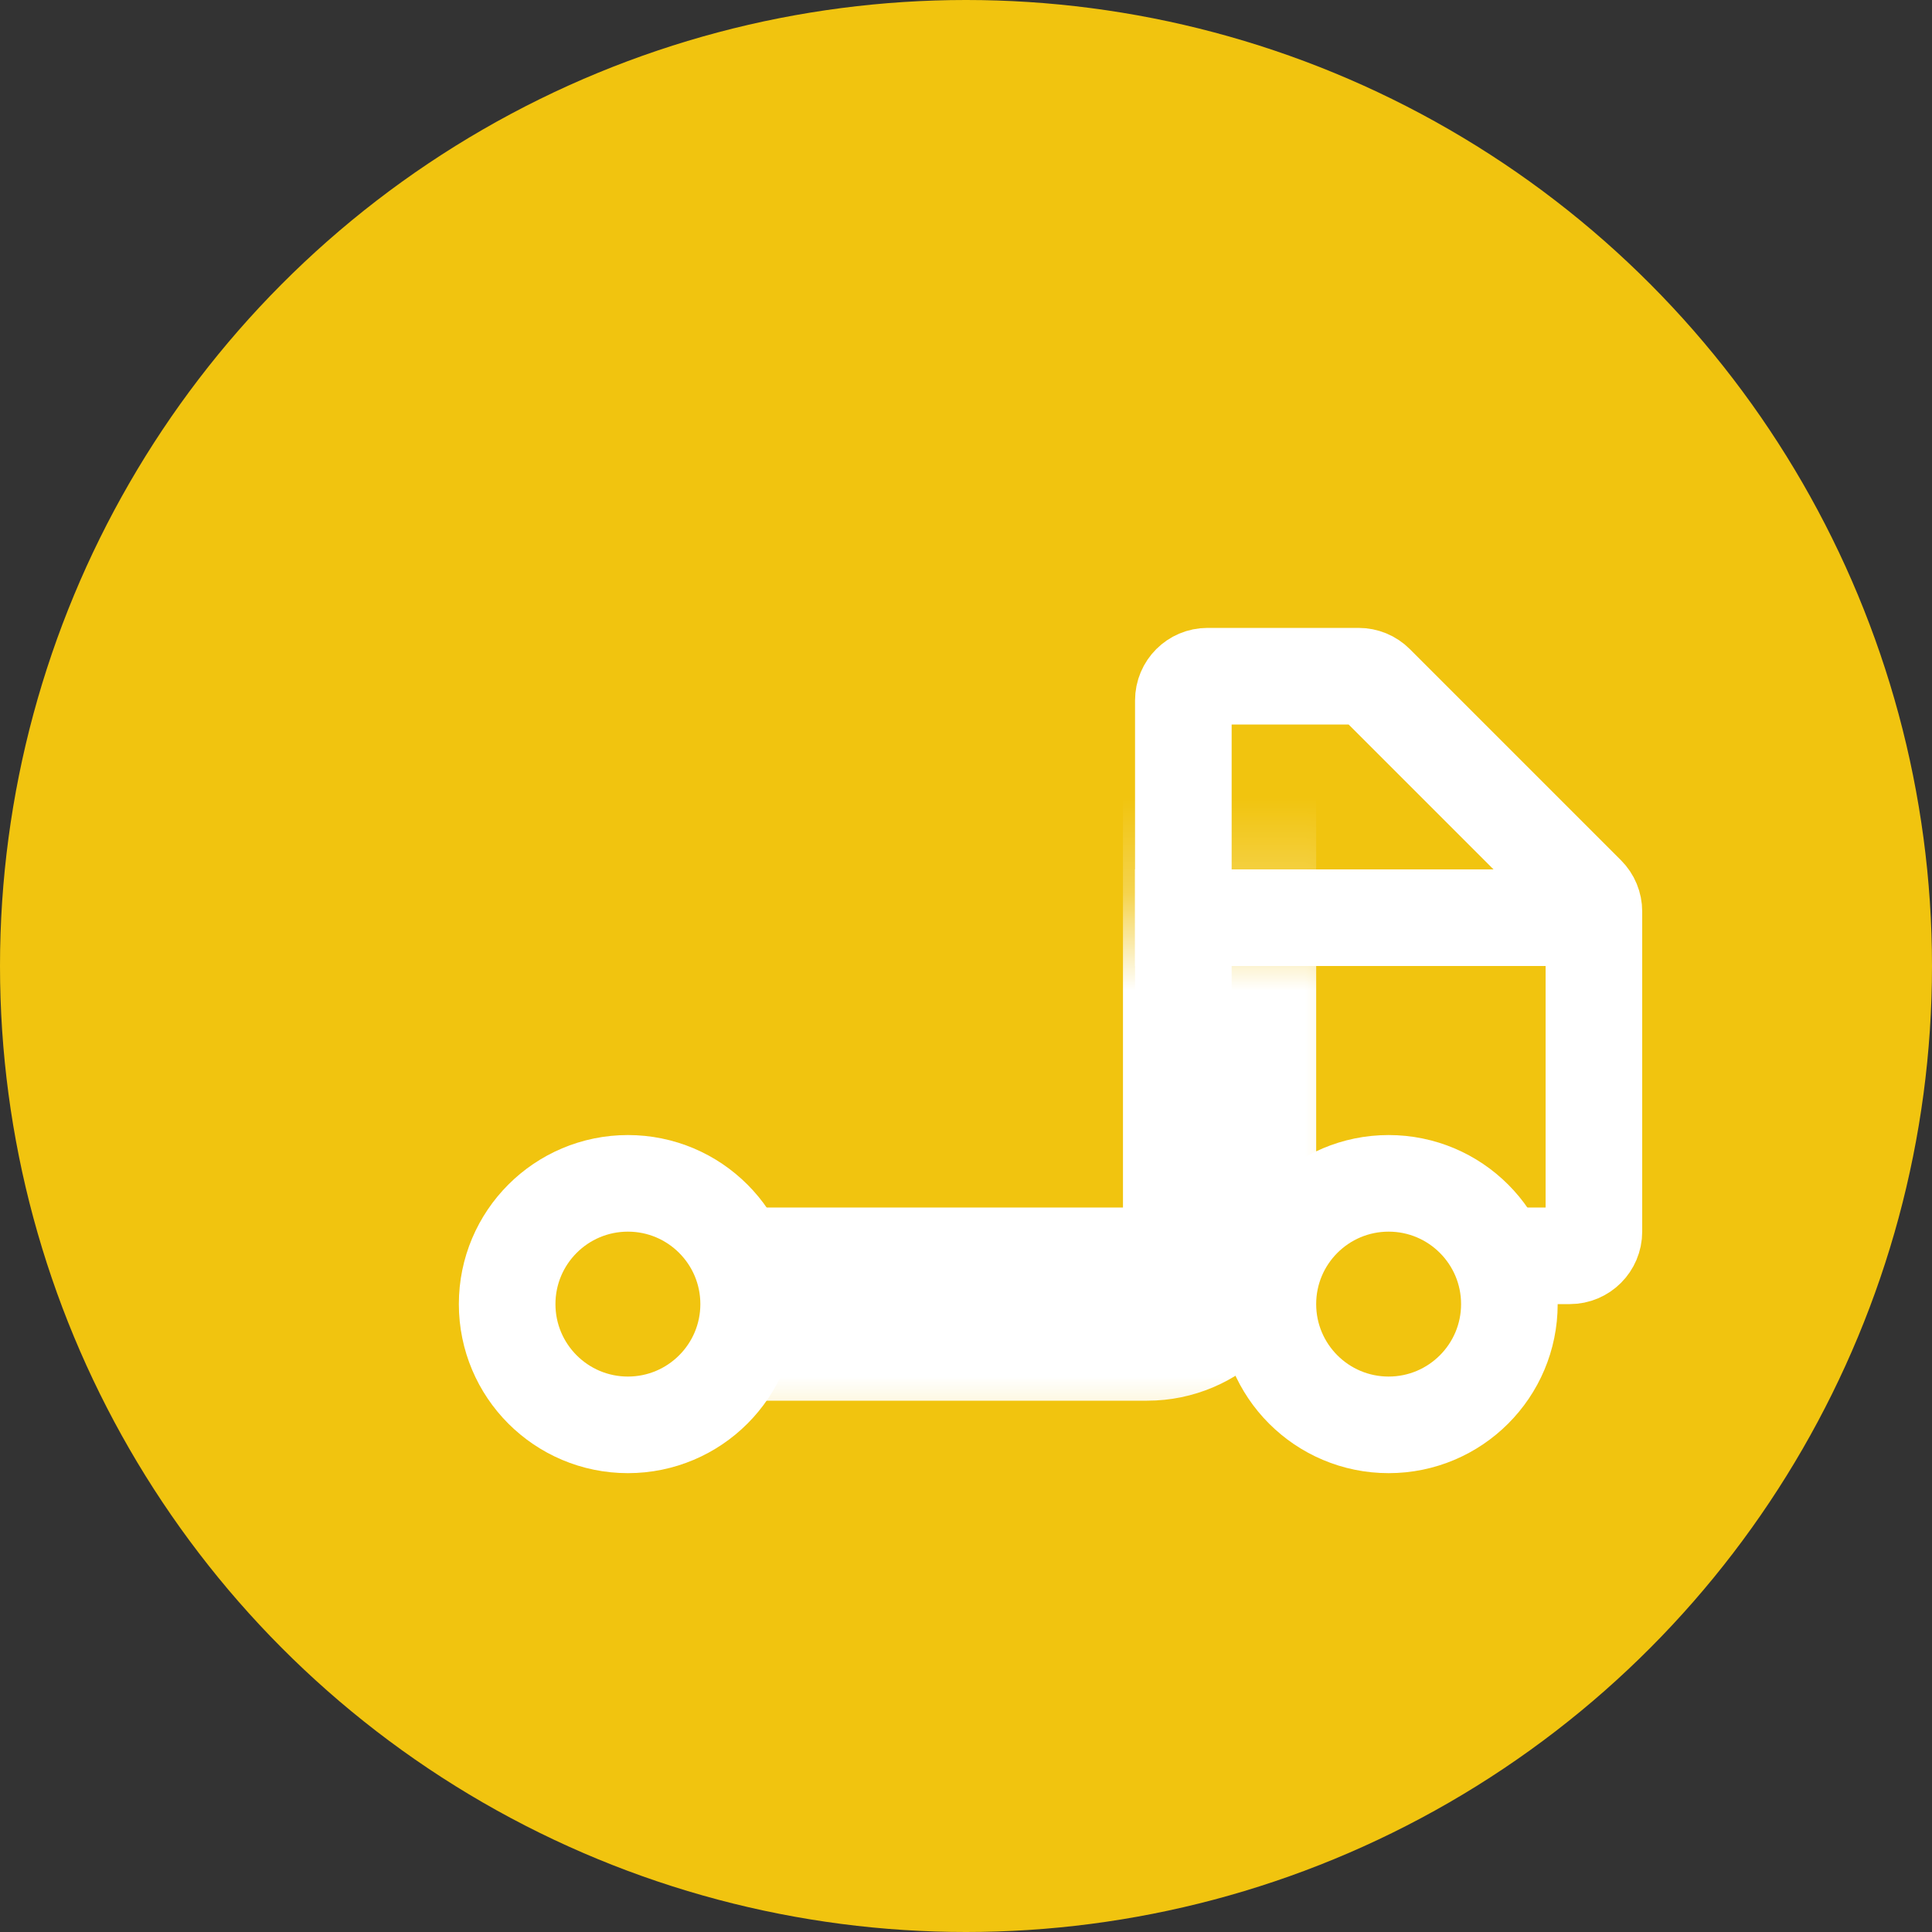 <svg width="20" height="20" viewBox="0 0 20 20" fill="none" xmlns="http://www.w3.org/2000/svg">
<rect x="0" y="0" width="20" height="20" fill="#333333" stroke="none"/>
<circle cx="10" cy="10" r="10" fill="#F1C40F"/>
<mask id="path-2-inside-1_196_50190" fill="white">
<rect x="3" y="4.75" width="9.625" height="8.75" rx="0.75"/>
</mask>
<rect x="3" y="4.75" width="9.625" height="8.75" rx="0.75" stroke="white" stroke-width="2" mask="url(#path-2-inside-1_196_50190)"/>
<line x1="11.75" y1="9.5" x2="16.125" y2="9.5" stroke="white"/>
<circle cx="6.5" cy="13.5" r="1.25" fill="#F1C40F" stroke="white"/>
<path d="M16.5 9.436V12.75C16.5 12.888 16.388 13 16.25 13H12.5C12.362 13 12.25 12.888 12.25 12.75V9.125V7.25C12.25 7.112 12.362 7 12.5 7H14.064C14.131 7 14.194 7.026 14.241 7.073L16.427 9.259C16.474 9.306 16.5 9.369 16.5 9.436Z" stroke="white" stroke-linejoin="round"/>
<circle cx="14.375" cy="13.5" r="1.25" fill="#F1C40F" stroke="white"/>
</svg>

